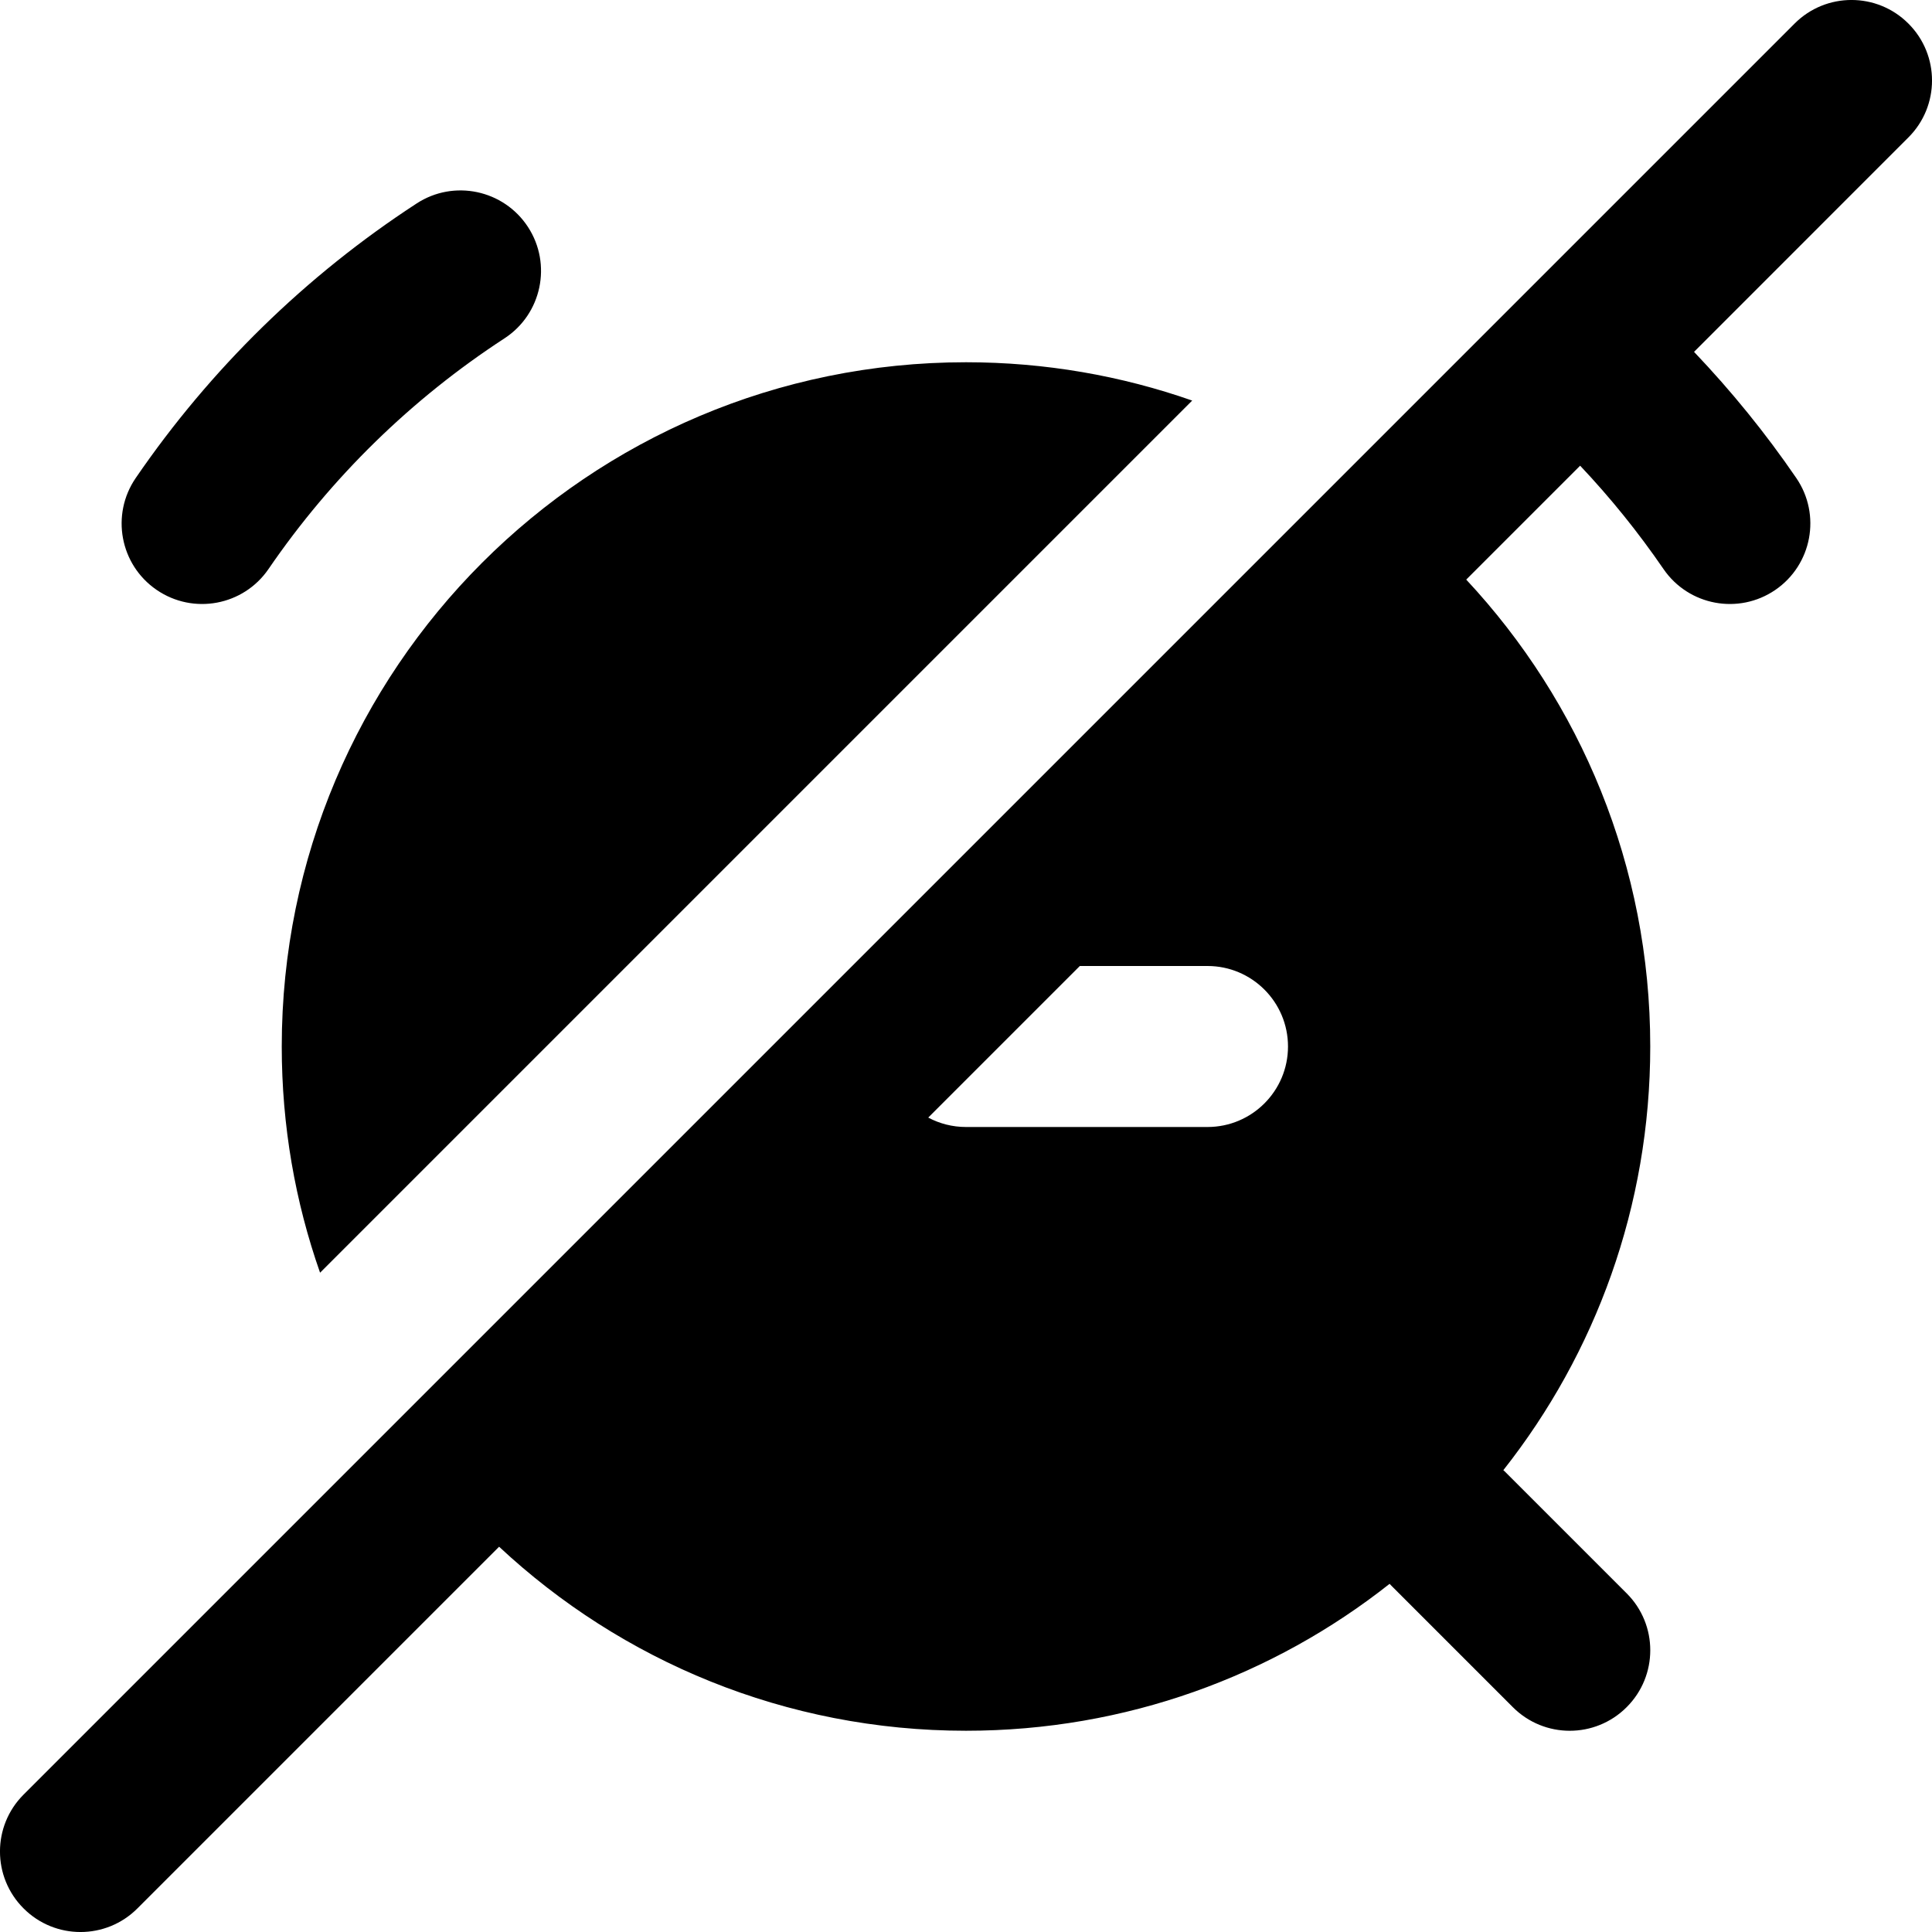 <svg width="24" height="24" viewBox="0 0 24 24" fill="none" xmlns="http://www.w3.org/2000/svg">
<g clip-path="url(#clip0_1215_6273)">
<path fill-rule="evenodd" clip-rule="evenodd" d="M23.707 1.707C24.098 1.317 24.098 0.683 23.707 0.293C23.317 -0.098 22.683 -0.098 22.293 0.293L0.293 22.293C-0.098 22.683 -0.098 23.317 0.293 23.707C0.683 24.098 1.317 24.098 1.707 23.707L6.2 19.214C7.719 20.632 9.758 21.5 12 21.5C13.987 21.5 15.815 20.818 17.262 19.675C17.272 19.686 17.282 19.697 17.293 19.707L18.793 21.207C19.183 21.598 19.817 21.598 20.207 21.207C20.598 20.817 20.598 20.183 20.207 19.793L18.707 18.293C18.697 18.282 18.686 18.272 18.675 18.263C19.818 16.815 20.5 14.987 20.5 13C20.5 10.758 19.632 8.719 18.214 7.2L19.629 5.785C20.006 6.184 20.352 6.613 20.664 7.068C20.976 7.524 21.598 7.64 22.054 7.328C22.509 7.016 22.626 6.394 22.314 5.938C21.933 5.381 21.507 4.857 21.044 4.371L23.707 1.707ZM13.414 12L11.531 13.883C11.671 13.958 11.831 14 12 14H15C15.552 14 16 13.552 16 13C16 12.448 15.552 12 15 12H13.414ZM12 4.5C12.985 4.5 13.931 4.668 14.81 4.976L3.976 15.81C3.667 14.931 3.5 13.985 3.5 13C3.5 8.306 7.306 4.5 12 4.5ZM5.175 2.528C5.637 2.226 6.257 2.357 6.559 2.82C6.86 3.282 6.729 3.902 6.267 4.203C5.111 4.956 4.115 5.93 3.336 7.068C3.024 7.524 2.402 7.64 1.946 7.328C1.49 7.016 1.374 6.394 1.686 5.938C2.614 4.583 3.799 3.424 5.175 2.528Z" fill="black"/>
</g>
<defs>
<clipPath id="clip0_1215_6273">
<rect width="24" height="24" fill="white"/>
</clipPath>
</defs>
</svg>
